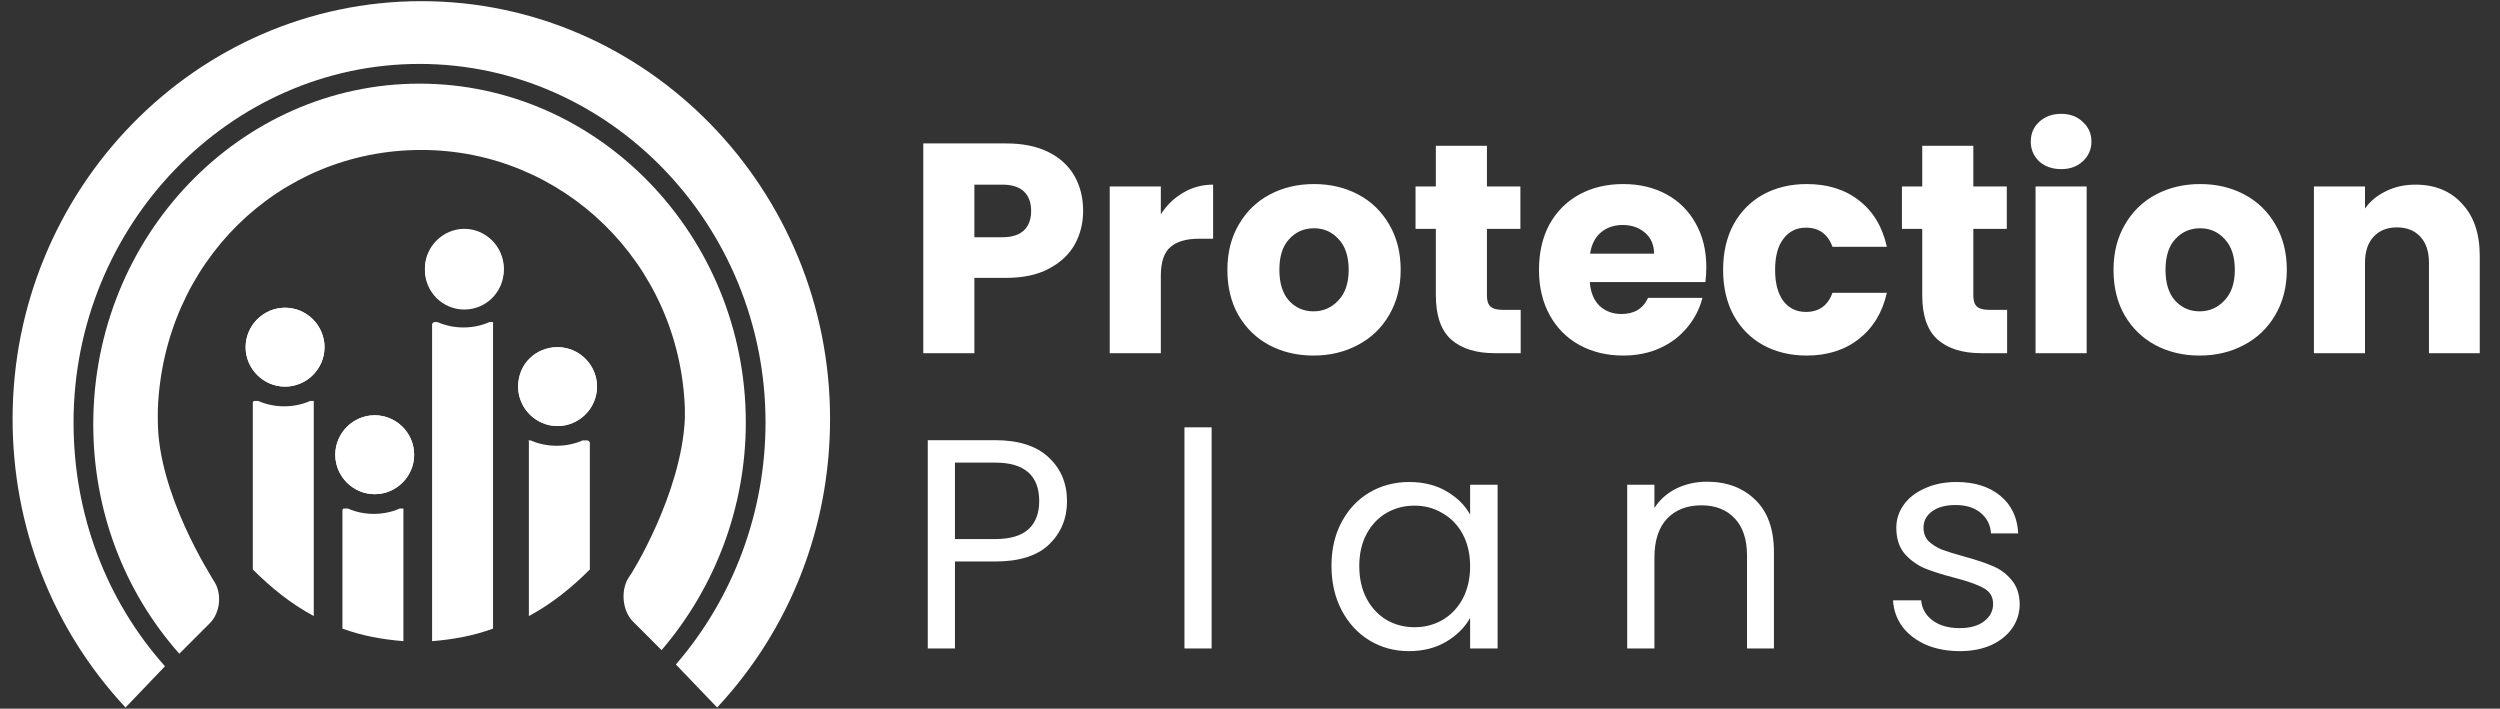 <svg width="127" height="36" viewBox="0 0 127 36" fill="none" xmlns="http://www.w3.org/2000/svg">
<rect x="0" y="0" width="127" height="36" fill="#333333" stroke="none"/>
<path d="M21.404 0.059C9.929 0.059 0.64 9.622 0.64 21.279C0.64 26.743 2.643 31.934 6.377 35.941L8.381 33.846C5.375 30.477 3.736 26.105 3.736 21.461C3.736 11.443 11.659 3.247 21.312 3.247C30.966 3.247 38.889 11.443 38.889 21.461C38.889 26.014 37.249 30.385 34.335 33.755L36.43 35.941C40.164 31.934 42.167 26.743 42.167 21.279C42.167 9.622 32.878 0.059 21.404 0.059Z" fill="white"/>
<path d="M21.313 4.249C12.206 4.249 4.738 11.989 4.738 21.552C4.738 25.923 6.286 30.021 9.109 33.209L10.658 31.66C11.204 31.114 11.295 30.112 10.84 29.475C10.749 29.293 8.017 25.103 8.017 21.37V20.823C8.29 13.355 14.118 7.618 21.404 7.618C28.598 7.618 34.518 13.355 34.791 20.732V21.279C34.609 25.103 32.059 29.202 31.968 29.293C31.512 29.93 31.604 31.023 32.15 31.569L33.607 33.026C36.339 29.839 37.887 25.741 37.887 21.461C37.887 11.989 30.42 4.249 21.313 4.249Z" fill="white"/>
<path d="M14.482 19.639C13.389 19.639 12.478 18.729 12.478 17.636C12.478 16.543 13.389 15.632 14.482 15.632C15.575 15.632 16.485 16.543 16.485 17.636C16.485 18.729 15.575 19.639 14.482 19.639ZM19.035 25.104C17.942 25.104 17.032 24.193 17.032 23.1C17.032 22.007 17.942 21.096 19.035 21.096C20.128 21.096 21.039 22.007 21.039 23.1C21.039 24.193 20.128 25.104 19.035 25.104ZM28.324 17.636C29.417 17.636 30.328 18.547 30.328 19.639C30.328 20.732 29.417 21.643 28.324 21.643C27.232 21.643 26.321 20.732 26.321 19.639C26.321 18.455 27.232 17.636 28.324 17.636ZM23.589 11.625C24.682 11.625 25.592 12.536 25.592 13.629C25.592 14.722 24.682 15.632 23.589 15.632C22.496 15.632 21.585 14.722 21.585 13.629C21.585 12.536 22.496 11.625 23.589 11.625Z" fill="white"/>
<path d="M14.482 19.64C15.588 19.64 16.485 18.743 16.485 17.636C16.485 16.53 15.588 15.633 14.482 15.633C13.375 15.633 12.478 16.53 12.478 17.636C12.478 18.743 13.375 19.64 14.482 19.64Z" fill="white"/>
<path d="M15.939 20.368C15.848 20.368 15.848 20.368 15.757 20.368C14.938 20.732 13.936 20.732 13.116 20.368C13.025 20.368 13.025 20.368 12.934 20.368C12.843 20.368 12.843 20.459 12.843 20.459V28.928C13.754 29.839 14.755 30.659 15.939 31.296V20.368Z" fill="white"/>
<path d="M19.035 25.104C20.142 25.104 21.039 24.206 21.039 23.1C21.039 21.993 20.142 21.096 19.035 21.096C17.929 21.096 17.032 21.993 17.032 23.1C17.032 24.206 17.929 25.104 19.035 25.104Z" fill="white"/>
<path d="M20.493 25.832C20.402 25.832 20.402 25.832 20.311 25.832C19.491 26.197 18.489 26.197 17.67 25.832C17.579 25.832 17.579 25.832 17.488 25.832C17.396 25.832 17.396 25.923 17.396 25.923V31.934C18.398 32.298 19.4 32.48 20.493 32.571V25.832Z" fill="white"/>
<path d="M28.324 21.643C29.431 21.643 30.328 20.746 30.328 19.639C30.328 18.533 29.431 17.636 28.324 17.636C27.218 17.636 26.321 18.533 26.321 19.639C26.321 20.746 27.218 21.643 28.324 21.643Z" fill="white"/>
<path d="M29.782 22.372C29.691 22.372 29.691 22.372 29.599 22.372C28.78 22.736 27.778 22.736 26.958 22.372C26.867 22.372 26.867 22.372 26.776 22.372C26.867 22.372 26.867 22.372 26.867 22.463V31.296C28.051 30.659 29.053 29.839 29.964 28.929V22.463C29.873 22.372 29.873 22.372 29.782 22.372Z" fill="white"/>
<path d="M23.589 15.724C24.695 15.724 25.592 14.827 25.592 13.72C25.592 12.614 24.695 11.717 23.589 11.717C22.482 11.717 21.585 12.614 21.585 13.72C21.585 14.827 22.482 15.724 23.589 15.724Z" fill="white"/>
<path d="M25.046 16.361C24.955 16.361 24.955 16.361 24.864 16.361C24.044 16.726 23.043 16.726 22.223 16.361C22.132 16.361 22.132 16.361 22.041 16.361L21.95 16.452V32.572C23.043 32.481 24.044 32.298 25.046 31.934V16.361C25.137 16.452 25.137 16.452 25.046 16.361Z" fill="white"/>
<path d="M55.023 10.716C55.023 11.333 54.882 11.9 54.598 12.416C54.315 12.922 53.88 13.332 53.293 13.645C52.706 13.959 51.977 14.116 51.107 14.116H49.498V17.941H46.903V7.286H51.107C51.957 7.286 52.676 7.432 53.263 7.726C53.849 8.019 54.29 8.424 54.583 8.94C54.877 9.456 55.023 10.048 55.023 10.716ZM50.91 12.052C51.406 12.052 51.775 11.935 52.018 11.702C52.261 11.47 52.382 11.141 52.382 10.716C52.382 10.291 52.261 9.962 52.018 9.729C51.775 9.497 51.406 9.38 50.91 9.38H49.498V12.052H50.91ZM58.97 10.883C59.273 10.417 59.653 10.053 60.108 9.79C60.564 9.517 61.07 9.38 61.626 9.38V12.127H60.913C60.265 12.127 59.779 12.269 59.456 12.552C59.132 12.826 58.97 13.311 58.97 14.009V17.941H56.374V9.471H58.97V10.883ZM66.722 18.062C65.892 18.062 65.144 17.885 64.476 17.531C63.818 17.177 63.297 16.671 62.912 16.013C62.538 15.355 62.351 14.586 62.351 13.706C62.351 12.836 62.543 12.072 62.927 11.414C63.312 10.746 63.838 10.235 64.506 9.881C65.174 9.527 65.923 9.35 66.752 9.35C67.582 9.35 68.331 9.527 68.999 9.881C69.667 10.235 70.193 10.746 70.577 11.414C70.962 12.072 71.154 12.836 71.154 13.706C71.154 14.576 70.957 15.345 70.562 16.013C70.178 16.671 69.646 17.177 68.968 17.531C68.3 17.885 67.552 18.062 66.722 18.062ZM66.722 15.816C67.218 15.816 67.638 15.634 67.982 15.269C68.336 14.905 68.513 14.384 68.513 13.706C68.513 13.028 68.341 12.507 67.997 12.143C67.663 11.778 67.248 11.596 66.752 11.596C66.246 11.596 65.826 11.778 65.493 12.143C65.159 12.497 64.992 13.018 64.992 13.706C64.992 14.384 65.154 14.905 65.477 15.269C65.811 15.634 66.226 15.816 66.722 15.816ZM77.251 15.74V17.941H75.931C74.99 17.941 74.256 17.713 73.73 17.258C73.204 16.792 72.941 16.038 72.941 14.996V11.627H71.909V9.471H72.941V7.407H75.536V9.471H77.236V11.627H75.536V15.027C75.536 15.279 75.597 15.462 75.718 15.573C75.84 15.684 76.042 15.74 76.326 15.74H77.251ZM86.681 13.569C86.681 13.812 86.666 14.065 86.635 14.328H80.761C80.802 14.854 80.969 15.259 81.262 15.543C81.566 15.816 81.935 15.952 82.37 15.952C83.018 15.952 83.468 15.679 83.721 15.133H86.484C86.342 15.689 86.084 16.19 85.71 16.635C85.345 17.081 84.885 17.43 84.328 17.683C83.772 17.936 83.149 18.062 82.461 18.062C81.632 18.062 80.893 17.885 80.245 17.531C79.598 17.177 79.092 16.671 78.728 16.013C78.363 15.355 78.181 14.586 78.181 13.706C78.181 12.826 78.358 12.057 78.712 11.399C79.077 10.741 79.582 10.235 80.23 9.881C80.878 9.527 81.621 9.35 82.461 9.35C83.281 9.35 84.01 9.522 84.647 9.866C85.284 10.21 85.78 10.701 86.135 11.338C86.499 11.976 86.681 12.719 86.681 13.569ZM84.025 12.886C84.025 12.441 83.873 12.087 83.569 11.824C83.266 11.561 82.886 11.429 82.431 11.429C81.996 11.429 81.626 11.556 81.323 11.809C81.029 12.062 80.847 12.421 80.777 12.886H84.025ZM87.534 13.706C87.534 12.826 87.711 12.057 88.065 11.399C88.43 10.741 88.93 10.235 89.568 9.881C90.216 9.527 90.954 9.35 91.784 9.35C92.847 9.35 93.732 9.628 94.44 10.185C95.159 10.741 95.629 11.525 95.852 12.537H93.089C92.857 11.89 92.406 11.566 91.739 11.566C91.263 11.566 90.883 11.753 90.6 12.127C90.317 12.492 90.175 13.018 90.175 13.706C90.175 14.394 90.317 14.925 90.6 15.3C90.883 15.664 91.263 15.846 91.739 15.846C92.406 15.846 92.857 15.522 93.089 14.875H95.852C95.629 15.866 95.159 16.645 94.44 17.212C93.722 17.779 92.836 18.062 91.784 18.062C90.954 18.062 90.216 17.885 89.568 17.531C88.93 17.177 88.43 16.671 88.065 16.013C87.711 15.355 87.534 14.586 87.534 13.706ZM101.961 15.74V17.941H100.64C99.699 17.941 98.965 17.713 98.439 17.258C97.913 16.792 97.65 16.038 97.65 14.996V11.627H96.618V9.471H97.65V7.407H100.245V9.471H101.945V11.627H100.245V15.027C100.245 15.279 100.306 15.462 100.428 15.573C100.549 15.684 100.751 15.74 101.035 15.74H101.961ZM104.712 8.591C104.256 8.591 103.882 8.459 103.588 8.196C103.305 7.923 103.163 7.589 103.163 7.194C103.163 6.79 103.305 6.456 103.588 6.193C103.882 5.92 104.256 5.783 104.712 5.783C105.157 5.783 105.521 5.92 105.804 6.193C106.098 6.456 106.245 6.79 106.245 7.194C106.245 7.589 106.098 7.923 105.804 8.196C105.521 8.459 105.157 8.591 104.712 8.591ZM106.002 9.471V17.941H103.406V9.471H106.002ZM111.738 18.062C110.908 18.062 110.159 17.885 109.492 17.531C108.834 17.177 108.313 16.671 107.928 16.013C107.554 15.355 107.367 14.586 107.367 13.706C107.367 12.836 107.559 12.072 107.943 11.414C108.328 10.746 108.854 10.235 109.522 9.881C110.19 9.527 110.939 9.35 111.768 9.35C112.598 9.35 113.347 9.527 114.015 9.881C114.682 10.235 115.209 10.746 115.593 11.414C115.978 12.072 116.17 12.836 116.17 13.706C116.17 14.576 115.973 15.345 115.578 16.013C115.193 16.671 114.662 17.177 113.984 17.531C113.316 17.885 112.568 18.062 111.738 18.062ZM111.738 15.816C112.234 15.816 112.654 15.634 112.998 15.269C113.352 14.905 113.529 14.384 113.529 13.706C113.529 13.028 113.357 12.507 113.013 12.143C112.679 11.778 112.264 11.596 111.768 11.596C111.262 11.596 110.842 11.778 110.508 12.143C110.175 12.497 110.008 13.018 110.008 13.706C110.008 14.384 110.169 14.905 110.493 15.269C110.827 15.634 111.242 15.816 111.738 15.816ZM122.708 9.38C123.699 9.38 124.488 9.704 125.075 10.352C125.672 10.989 125.971 11.869 125.971 12.993V17.941H123.391V13.342C123.391 12.775 123.244 12.335 122.95 12.021C122.657 11.707 122.262 11.551 121.766 11.551C121.271 11.551 120.876 11.707 120.583 12.021C120.289 12.335 120.142 12.775 120.142 13.342V17.941H117.547V9.471H120.142V10.594C120.405 10.22 120.76 9.927 121.205 9.714C121.65 9.491 122.151 9.38 122.708 9.38ZM54.204 25.458C54.204 26.338 53.9 27.072 53.293 27.659C52.696 28.235 51.78 28.524 50.546 28.524H48.512V32.941H47.131V22.361H50.546C51.74 22.361 52.645 22.65 53.263 23.227C53.89 23.803 54.204 24.547 54.204 25.458ZM50.546 27.385C51.315 27.385 51.881 27.218 52.246 26.885C52.61 26.551 52.792 26.075 52.792 25.458C52.792 24.152 52.043 23.5 50.546 23.5H48.512V27.385H50.546ZM61.551 21.709V32.941H60.17V21.709H61.551ZM67.639 28.752C67.639 27.901 67.811 27.158 68.155 26.52C68.499 25.873 68.97 25.372 69.567 25.018C70.174 24.663 70.847 24.486 71.586 24.486C72.314 24.486 72.947 24.643 73.483 24.957C74.019 25.271 74.419 25.665 74.682 26.141V24.623H76.078V32.941H74.682V31.392C74.409 31.878 73.999 32.283 73.453 32.607C72.916 32.92 72.289 33.077 71.57 33.077C70.832 33.077 70.164 32.895 69.567 32.531C68.97 32.167 68.499 31.656 68.155 30.998C67.811 30.34 67.639 29.591 67.639 28.752ZM74.682 28.767C74.682 28.139 74.555 27.593 74.303 27.127C74.05 26.662 73.706 26.308 73.27 26.065C72.846 25.812 72.375 25.686 71.859 25.686C71.343 25.686 70.872 25.807 70.447 26.05C70.022 26.293 69.683 26.647 69.43 27.112C69.177 27.578 69.051 28.124 69.051 28.752C69.051 29.389 69.177 29.945 69.43 30.421C69.683 30.887 70.022 31.246 70.447 31.499C70.872 31.742 71.343 31.863 71.859 31.863C72.375 31.863 72.846 31.742 73.27 31.499C73.706 31.246 74.05 30.887 74.303 30.421C74.555 29.945 74.682 29.394 74.682 28.767ZM86.715 24.471C87.727 24.471 88.547 24.78 89.174 25.397C89.801 26.004 90.115 26.885 90.115 28.038V32.941H88.749V28.235C88.749 27.406 88.541 26.773 88.127 26.338C87.712 25.893 87.145 25.67 86.427 25.67C85.698 25.67 85.116 25.898 84.681 26.353C84.256 26.809 84.044 27.471 84.044 28.342V32.941H82.662V24.623H84.044V25.807C84.317 25.382 84.686 25.053 85.152 24.82C85.627 24.588 86.148 24.471 86.715 24.471ZM99.566 33.077C98.928 33.077 98.356 32.971 97.85 32.758C97.345 32.536 96.945 32.232 96.651 31.848C96.358 31.453 96.196 31.003 96.166 30.497H97.593C97.633 30.912 97.825 31.251 98.169 31.514C98.523 31.777 98.984 31.909 99.55 31.909C100.077 31.909 100.492 31.792 100.795 31.559C101.099 31.327 101.25 31.033 101.25 30.679C101.25 30.315 101.089 30.047 100.765 29.875C100.441 29.692 99.94 29.515 99.262 29.343C98.645 29.181 98.139 29.02 97.744 28.858C97.36 28.686 97.026 28.438 96.743 28.114C96.469 27.78 96.333 27.345 96.333 26.809C96.333 26.384 96.459 25.994 96.712 25.64C96.965 25.286 97.324 25.008 97.79 24.805C98.255 24.593 98.787 24.486 99.383 24.486C100.304 24.486 101.048 24.719 101.615 25.185C102.181 25.65 102.485 26.288 102.525 27.097H101.144C101.114 26.662 100.937 26.313 100.613 26.05C100.299 25.787 99.874 25.655 99.338 25.655C98.842 25.655 98.448 25.761 98.154 25.974C97.861 26.186 97.714 26.465 97.714 26.809C97.714 27.082 97.8 27.309 97.972 27.492C98.154 27.664 98.377 27.805 98.64 27.917C98.913 28.018 99.287 28.134 99.763 28.266C100.36 28.428 100.846 28.59 101.22 28.752C101.595 28.903 101.913 29.136 102.176 29.45C102.45 29.763 102.591 30.173 102.601 30.679C102.601 31.134 102.475 31.544 102.222 31.909C101.969 32.273 101.61 32.561 101.144 32.774C100.689 32.976 100.163 33.077 99.566 33.077Z" fill="white"/>
</svg>
